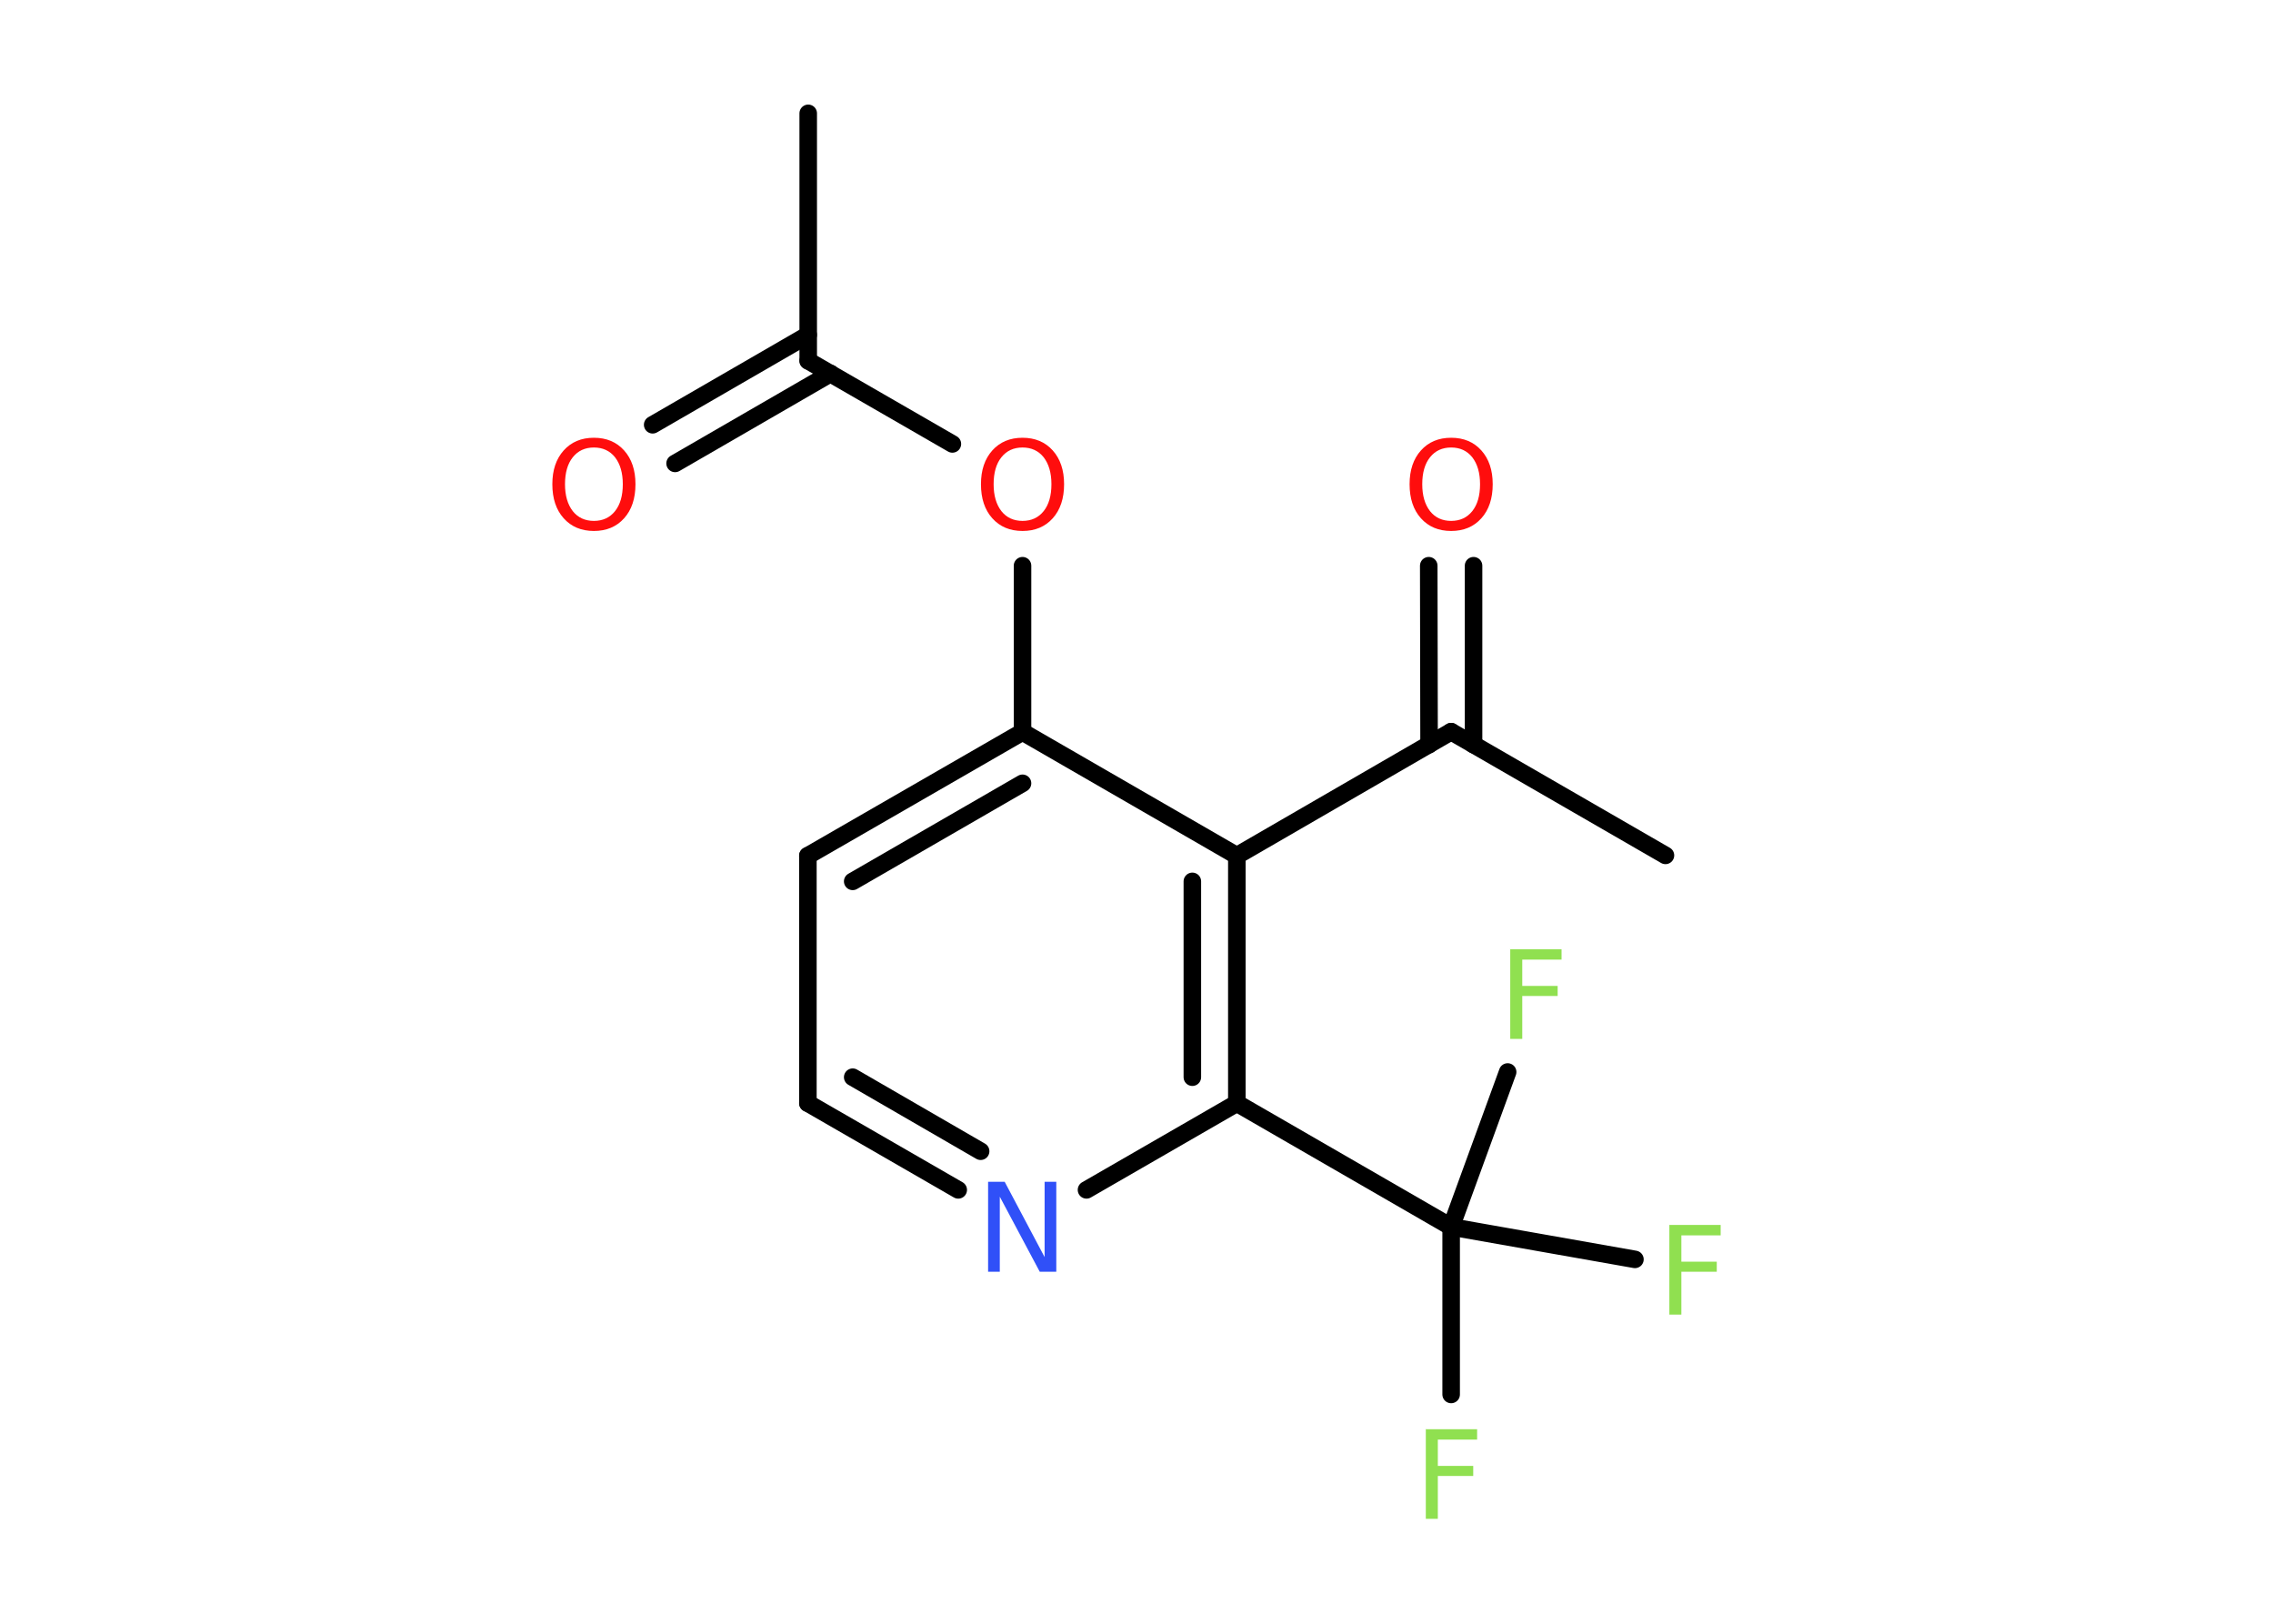 <?xml version='1.0' encoding='UTF-8'?>
<!DOCTYPE svg PUBLIC "-//W3C//DTD SVG 1.1//EN" "http://www.w3.org/Graphics/SVG/1.1/DTD/svg11.dtd">
<svg version='1.2' xmlns='http://www.w3.org/2000/svg' xmlns:xlink='http://www.w3.org/1999/xlink' width='70.0mm' height='50.0mm' viewBox='0 0 70.0 50.0'>
  <desc>Generated by the Chemistry Development Kit (http://github.com/cdk)</desc>
  <g stroke-linecap='round' stroke-linejoin='round' stroke='#000000' stroke-width='.54' fill='#90E050'>
    <rect x='.0' y='.0' width='70.0' height='50.0' fill='#FFFFFF' stroke='none'/>
    <g id='mol1' class='mol'>
      <line id='mol1bnd1' class='bond' x1='24.89' y1='3.49' x2='24.89' y2='11.11'/>
      <g id='mol1bnd2' class='bond'>
        <line x1='25.58' y1='11.5' x2='20.79' y2='14.27'/>
        <line x1='24.89' y1='10.31' x2='20.1' y2='13.08'/>
      </g>
      <line id='mol1bnd3' class='bond' x1='24.89' y1='11.11' x2='29.33' y2='13.67'/>
      <line id='mol1bnd4' class='bond' x1='31.49' y1='17.42' x2='31.49' y2='22.54'/>
      <g id='mol1bnd5' class='bond'>
        <line x1='31.49' y1='22.54' x2='24.88' y2='26.35'/>
        <line x1='31.49' y1='24.12' x2='26.26' y2='27.14'/>
      </g>
      <line id='mol1bnd6' class='bond' x1='24.88' y1='26.35' x2='24.88' y2='33.97'/>
      <g id='mol1bnd7' class='bond'>
        <line x1='24.88' y1='33.97' x2='29.51' y2='36.64'/>
        <line x1='26.26' y1='33.17' x2='30.2' y2='35.45'/>
      </g>
      <line id='mol1bnd8' class='bond' x1='33.46' y1='36.64' x2='38.09' y2='33.97'/>
      <line id='mol1bnd9' class='bond' x1='38.09' y1='33.97' x2='44.69' y2='37.78'/>
      <line id='mol1bnd10' class='bond' x1='44.69' y1='37.78' x2='44.69' y2='42.94'/>
      <line id='mol1bnd11' class='bond' x1='44.69' y1='37.78' x2='50.35' y2='38.78'/>
      <line id='mol1bnd12' class='bond' x1='44.69' y1='37.78' x2='46.43' y2='33.01'/>
      <g id='mol1bnd13' class='bond'>
        <line x1='38.09' y1='33.97' x2='38.09' y2='26.35'/>
        <line x1='36.72' y1='33.17' x2='36.72' y2='27.14'/>
      </g>
      <line id='mol1bnd14' class='bond' x1='31.49' y1='22.54' x2='38.09' y2='26.35'/>
      <line id='mol1bnd15' class='bond' x1='38.09' y1='26.35' x2='44.69' y2='22.53'/>
      <line id='mol1bnd16' class='bond' x1='44.69' y1='22.53' x2='51.29' y2='26.34'/>
      <g id='mol1bnd17' class='bond'>
        <line x1='44.01' y1='22.93' x2='44.0' y2='17.42'/>
        <line x1='45.38' y1='22.93' x2='45.38' y2='17.42'/>
      </g>
      <path id='mol1atm3' class='atom' d='M18.29 13.78q-.41 .0 -.65 .3q-.24 .3 -.24 .83q.0 .52 .24 .83q.24 .3 .65 .3q.41 .0 .65 -.3q.24 -.3 .24 -.83q.0 -.52 -.24 -.83q-.24 -.3 -.65 -.3zM18.29 13.48q.58 .0 .93 .39q.35 .39 .35 1.04q.0 .66 -.35 1.05q-.35 .39 -.93 .39q-.58 .0 -.93 -.39q-.35 -.39 -.35 -1.05q.0 -.65 .35 -1.04q.35 -.39 .93 -.39z' stroke='none' fill='#FF0D0D'/>
      <path id='mol1atm4' class='atom' d='M31.49 13.78q-.41 .0 -.65 .3q-.24 .3 -.24 .83q.0 .52 .24 .83q.24 .3 .65 .3q.41 .0 .65 -.3q.24 -.3 .24 -.83q.0 -.52 -.24 -.83q-.24 -.3 -.65 -.3zM31.49 13.48q.58 .0 .93 .39q.35 .39 .35 1.04q.0 .66 -.35 1.05q-.35 .39 -.93 .39q-.58 .0 -.93 -.39q-.35 -.39 -.35 -1.05q.0 -.65 .35 -1.04q.35 -.39 .93 -.39z' stroke='none' fill='#FF0D0D'/>
      <path id='mol1atm8' class='atom' d='M30.44 36.39h.5l1.23 2.32v-2.32h.36v2.77h-.51l-1.23 -2.31v2.31h-.36v-2.77z' stroke='none' fill='#3050F8'/>
      <path id='mol1atm11' class='atom' d='M43.9 44.01h1.59v.32h-1.21v.81h1.09v.31h-1.09v1.32h-.37v-2.77z' stroke='none'/>
      <path id='mol1atm12' class='atom' d='M51.4 37.72h1.59v.32h-1.21v.81h1.09v.31h-1.09v1.32h-.37v-2.77z' stroke='none'/>
      <path id='mol1atm13' class='atom' d='M46.5 29.23h1.59v.32h-1.21v.81h1.09v.31h-1.09v1.32h-.37v-2.77z' stroke='none'/>
      <path id='mol1atm17' class='atom' d='M44.69 13.78q-.41 .0 -.65 .3q-.24 .3 -.24 .83q.0 .52 .24 .83q.24 .3 .65 .3q.41 .0 .65 -.3q.24 -.3 .24 -.83q.0 -.52 -.24 -.83q-.24 -.3 -.65 -.3zM44.69 13.48q.58 .0 .93 .39q.35 .39 .35 1.04q.0 .66 -.35 1.05q-.35 .39 -.93 .39q-.58 .0 -.93 -.39q-.35 -.39 -.35 -1.05q.0 -.65 .35 -1.04q.35 -.39 .93 -.39z' stroke='none' fill='#FF0D0D'/>
    </g>
  </g>
</svg>

